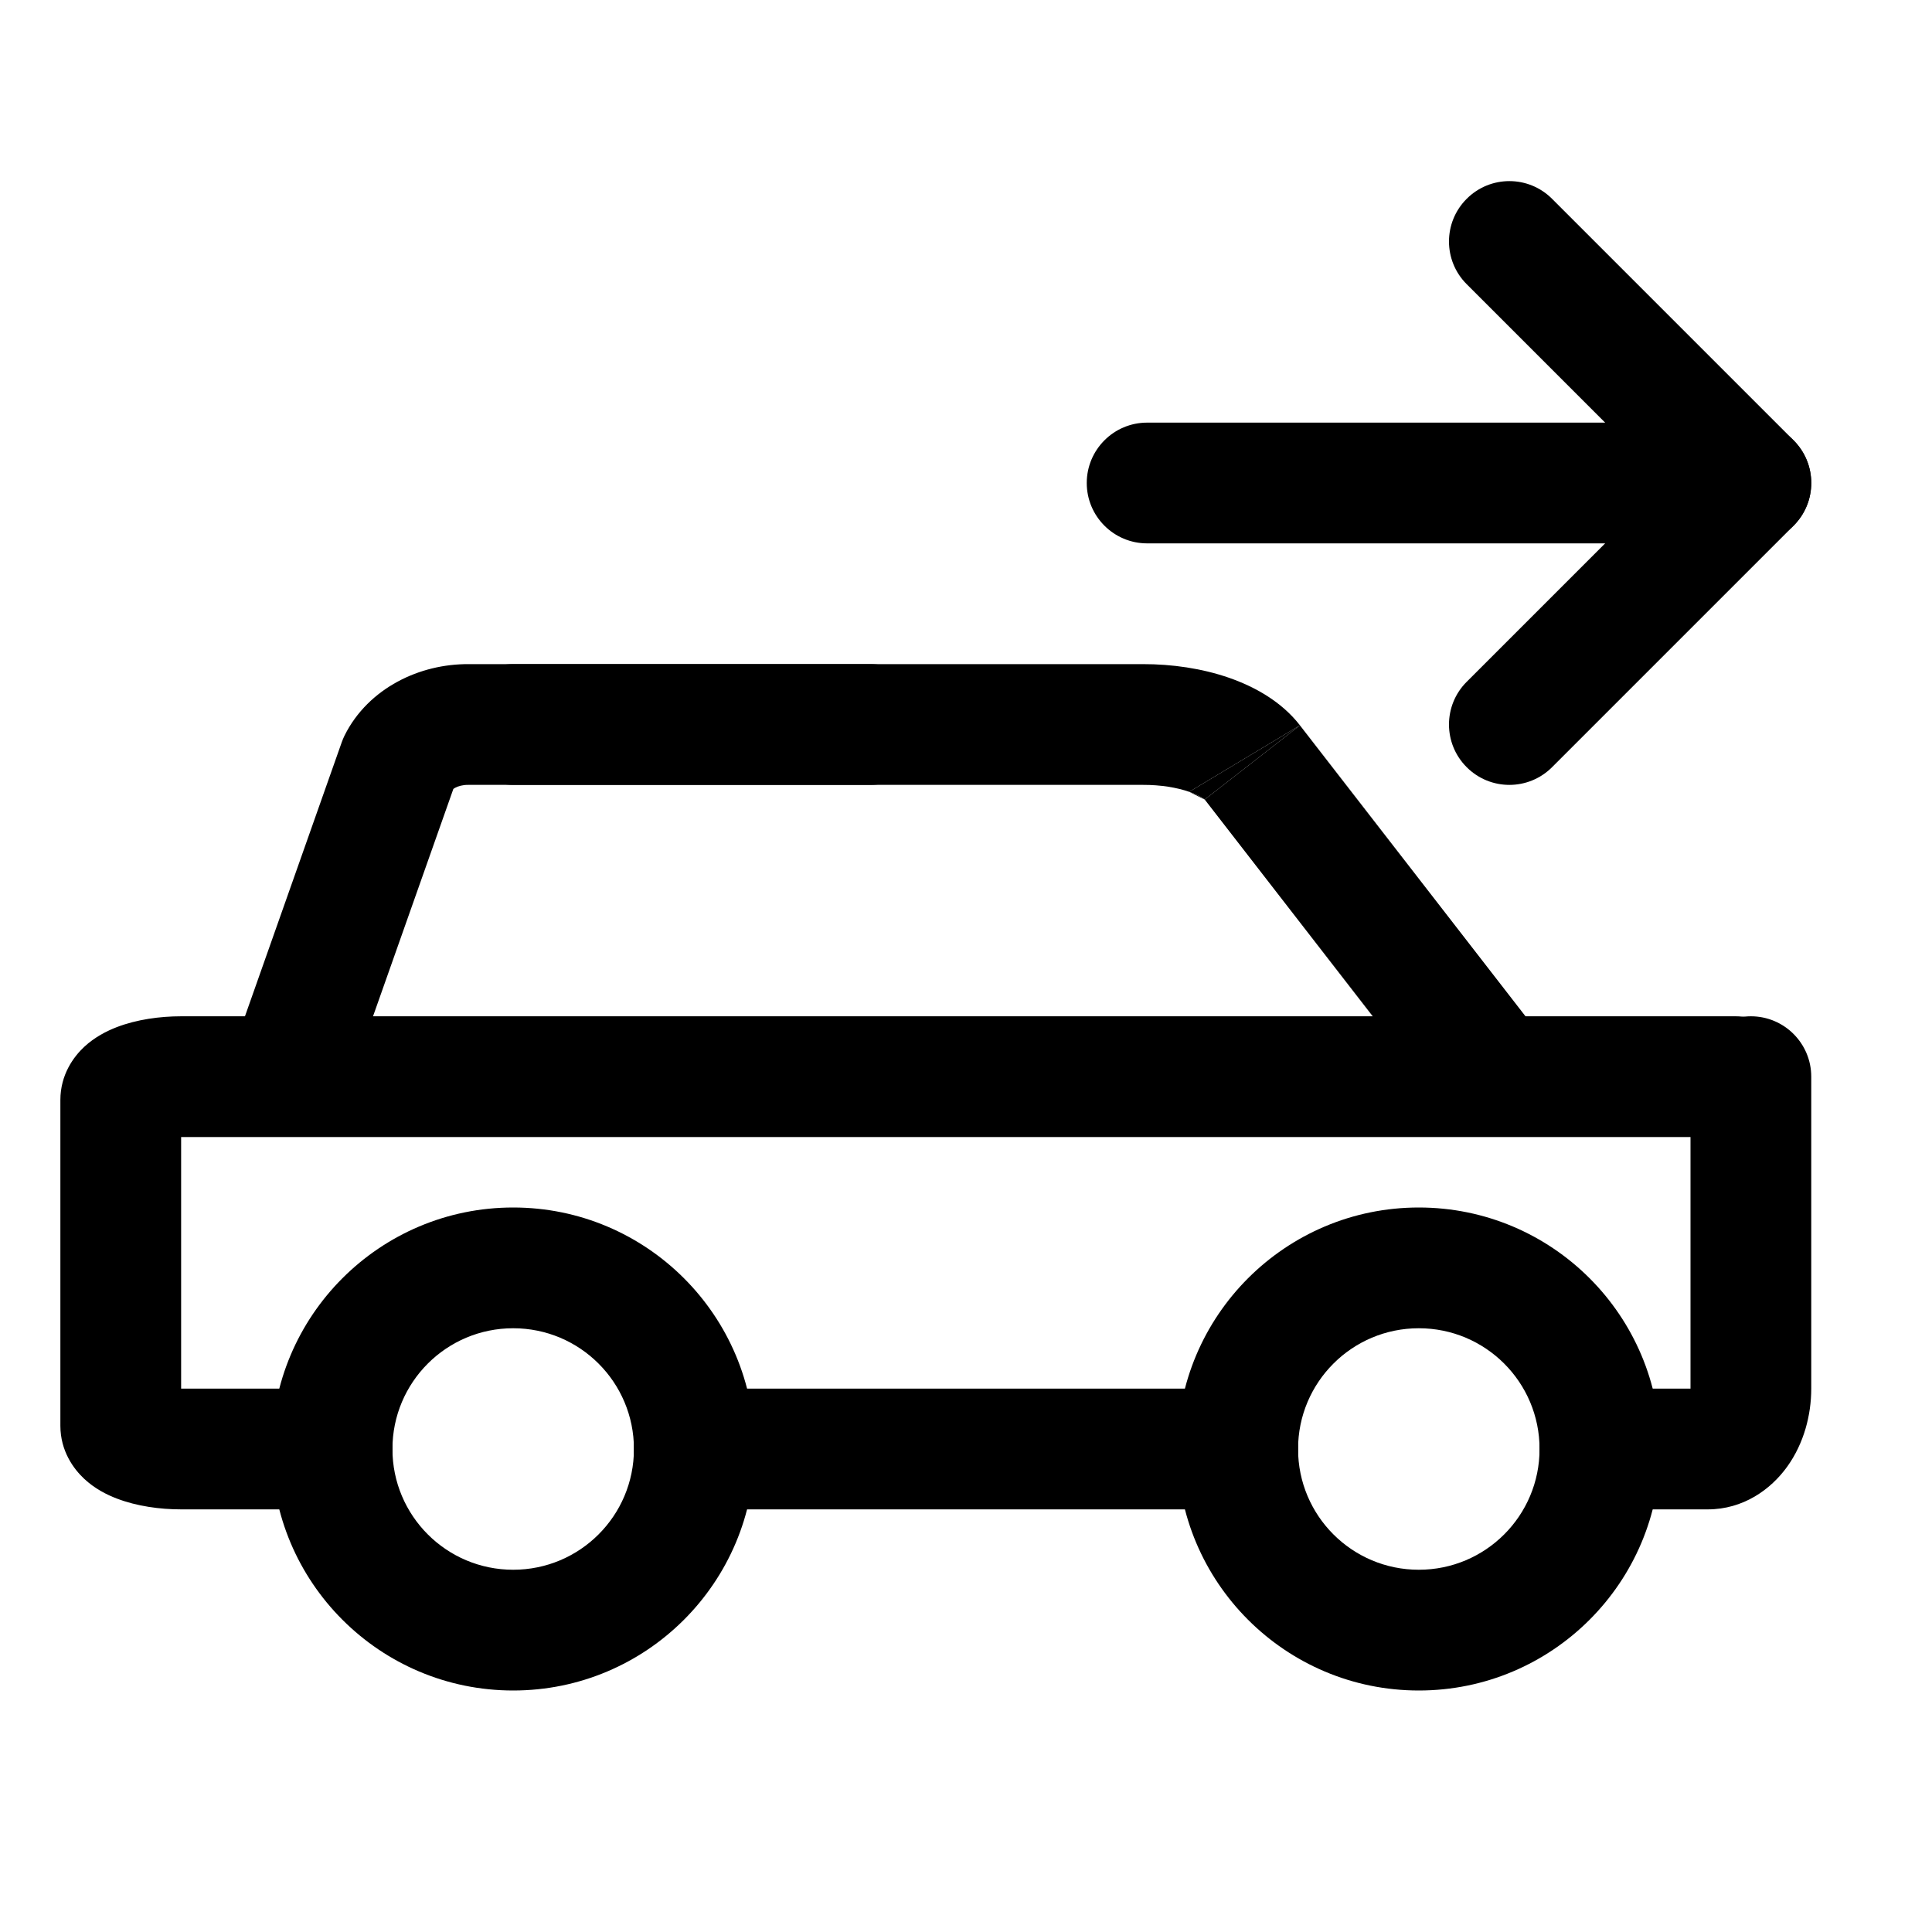 <svg viewBox="0 0 32 32" width="1em" height="1em" fill="currentColor" xmlns="http://www.w3.org/2000/svg">
  <path d="M21.531 12.014L19.697 13.115C19.797 13.149 19.868 13.185 19.912 13.213C19.937 13.229 19.95 13.24 19.954 13.243L21.531 12.014Z" fill="currentColor"/>
  <path fill-rule="evenodd" clip-rule="evenodd" d="M18.931 13C19.225 12.999 19.494 13.044 19.697 13.115L19.954 13.243C19.95 13.24 19.937 13.229 19.912 13.213C19.868 13.185 19.797 13.149 19.697 13.115L21.531 12.014L21.53 12.012C21.224 11.618 20.776 11.371 20.35 11.224C19.907 11.071 19.413 10.999 18.927 11H8.5C7.948 11 7.5 11.448 7.5 12C7.5 12.552 7.948 13 8.5 13H18.928L18.931 13Z" fill="currentColor"/>
  <path d="M19.954 13.243L23.793 18.196C24.131 18.633 24.759 18.712 25.196 18.374C25.633 18.035 25.712 17.407 25.374 16.971L21.531 12.014L19.954 13.243Z" fill="currentColor"/>
  <path fill-rule="evenodd" clip-rule="evenodd" d="M7.537 13.049C7.586 13.022 7.663 12.999 7.755 13L7.76 13H14.417C14.969 13 15.417 12.552 15.417 12C15.417 11.448 14.969 11 14.417 11H7.763C7.357 10.998 6.948 11.094 6.586 11.29C6.223 11.486 5.903 11.787 5.707 12.183C5.69 12.218 5.674 12.255 5.661 12.292L4.057 16.834C3.873 17.354 4.146 17.926 4.667 18.11C5.188 18.294 5.759 18.02 5.943 17.5L7.509 13.067C7.516 13.062 7.525 13.056 7.537 13.049Z" fill="currentColor"/>
  <path fill-rule="evenodd" clip-rule="evenodd" d="M23.5 22C22.395 22 21.5 22.895 21.5 24C21.5 25.105 22.395 26 23.5 26C24.605 26 25.5 25.105 25.5 24C25.5 22.895 24.605 22 23.5 22ZM19.5 24C19.5 21.791 21.291 20 23.5 20C25.709 20 27.5 21.791 27.5 24C27.5 26.209 25.709 28 23.5 28C21.291 28 19.5 26.209 19.5 24Z" fill="currentColor"/>
  <path fill-rule="evenodd" clip-rule="evenodd" d="M8.5 22C7.395 22 6.5 22.895 6.5 24C6.5 25.105 7.395 26 8.5 26C9.605 26 10.5 25.105 10.5 24C10.5 22.895 9.605 22 8.5 22ZM4.5 24C4.5 21.791 6.291 20 8.5 20C10.709 20 12.5 21.791 12.5 24C12.5 26.209 10.709 28 8.5 28C6.291 28 4.5 26.209 4.5 24Z" fill="currentColor"/>
  <path fill-rule="evenodd" clip-rule="evenodd" d="M10.5 24C10.5 23.448 10.948 23 11.5 23H20.5C21.052 23 21.5 23.448 21.5 24C21.5 24.552 21.052 25 20.5 25H11.5C10.948 25 10.5 24.552 10.5 24Z" fill="currentColor"/>
  <path fill-rule="evenodd" clip-rule="evenodd" d="M3 18.833V23H5.5C6.052 23 6.5 23.448 6.5 24C6.5 24.552 6.052 25 5.5 25H3C2.649 25 2.266 24.948 1.933 24.82C1.768 24.757 1.569 24.657 1.395 24.494C1.22 24.331 1 24.034 1 23.615V18.219C1 17.799 1.22 17.502 1.395 17.339C1.569 17.177 1.768 17.077 1.933 17.013C2.266 16.885 2.649 16.833 3 16.833H28.75C29.302 16.833 29.75 17.281 29.75 17.833C29.75 18.386 29.302 18.833 28.75 18.833H3ZM2.647 22.952C2.647 22.952 2.649 22.952 2.651 22.954C2.649 22.953 2.647 22.952 2.647 22.952ZM2.647 18.881C2.647 18.881 2.649 18.881 2.651 18.88C2.649 18.881 2.647 18.882 2.647 18.881Z" fill="currentColor"/>
  <path fill-rule="evenodd" clip-rule="evenodd" d="M29 16.833C29.552 16.833 30 17.281 30 17.833V23C30 23.441 29.877 23.907 29.605 24.288C29.329 24.674 28.87 25 28.286 25H26.5C25.948 25 25.5 24.552 25.5 24C25.5 23.448 25.948 23 26.5 23H28V17.833C28 17.281 28.448 16.833 29 16.833Z" fill="currentColor"/>
  <path fill-rule="evenodd" clip-rule="evenodd" d="M18 8C18 7.448 18.448 7 19 7H29C29.552 7 30 7.448 30 8C30 8.552 29.552 9 29 9H19C18.448 9 18 8.552 18 8Z" fill="currentColor"/>
  <path fill-rule="evenodd" clip-rule="evenodd" d="M24.293 3.293C24.683 2.902 25.317 2.902 25.707 3.293L29.707 7.293C30.098 7.683 30.098 8.317 29.707 8.707L25.707 12.707C25.317 13.098 24.683 13.098 24.293 12.707C23.902 12.317 23.902 11.683 24.293 11.293L27.586 8L24.293 4.707C23.902 4.317 23.902 3.683 24.293 3.293Z" fill="currentColor"/>
</svg>
